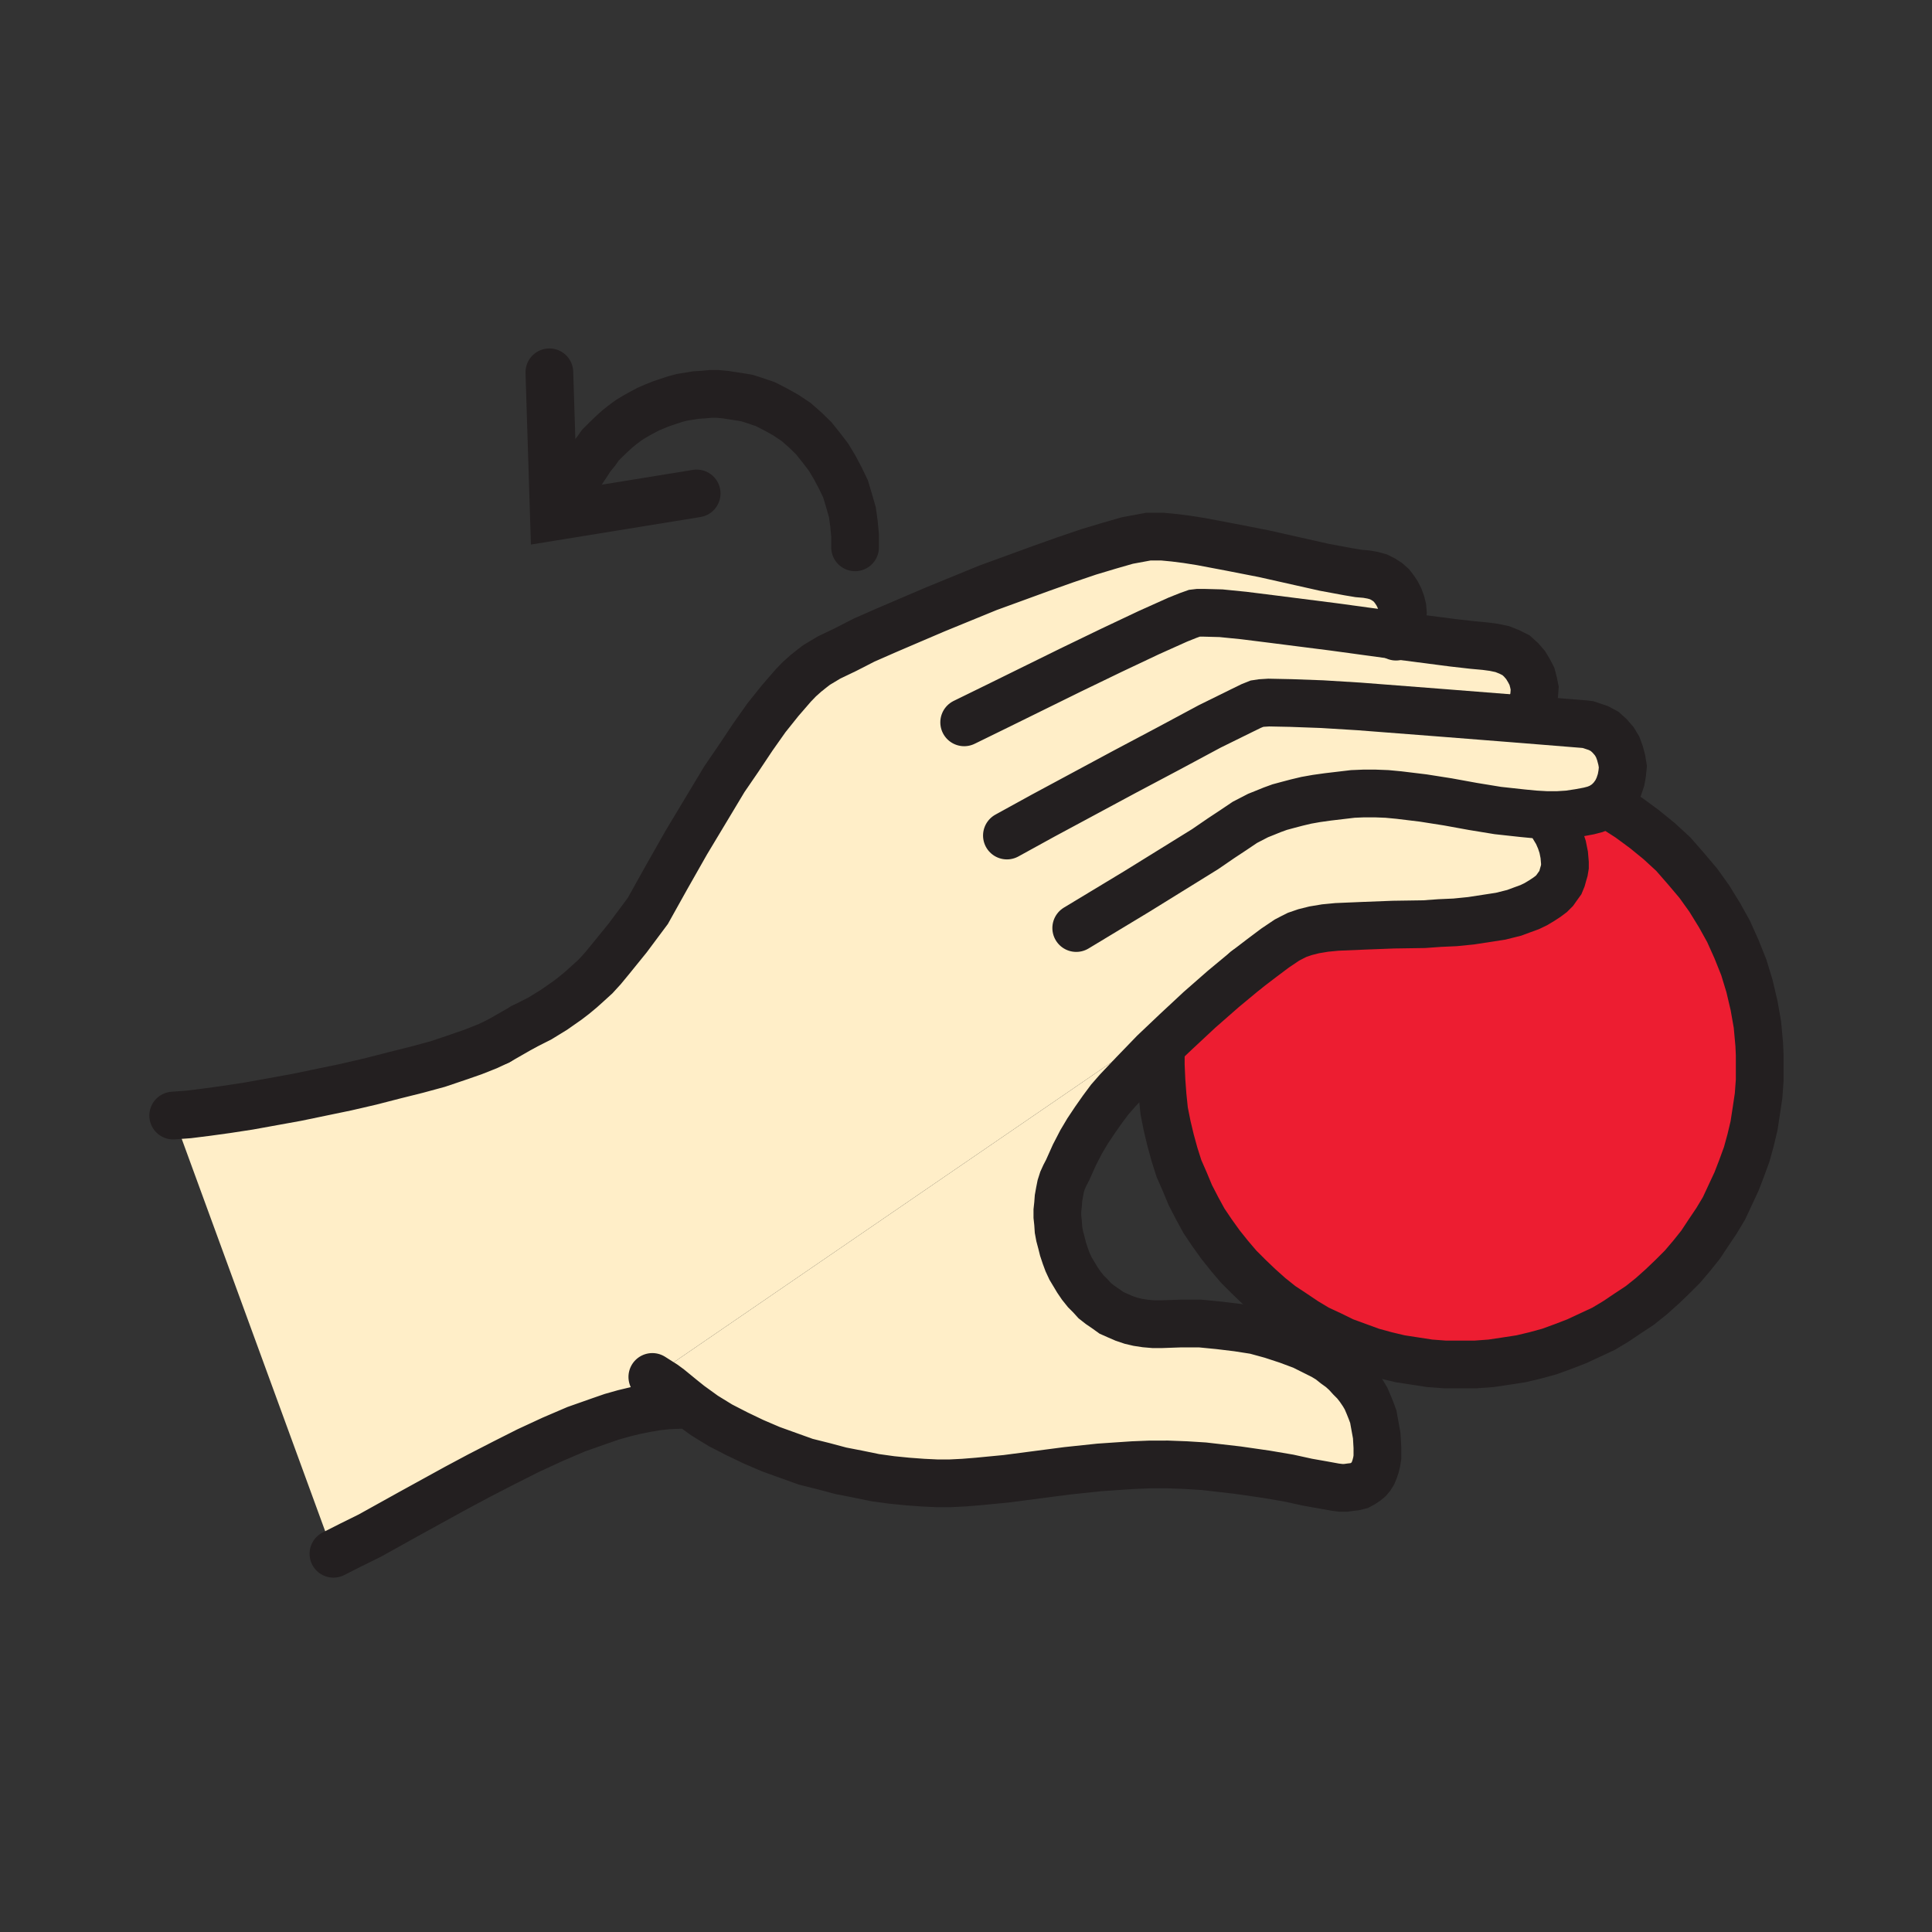 <svg id="Layer_1" xmlns="http://www.w3.org/2000/svg" viewBox="0 0 850 850" width="850" height="850"><rect x="0" y="0" width="850" height="850" fill="#333333" stroke="none"/><style>.st0{fill:#ed1d31}.st1{fill:#ffeec8}.st2{fill:none;stroke:#231f20;stroke-width:21;stroke-linecap:round;stroke-miterlimit:10}</style><path class="st0" d="M680.5 358.6h4.7l4.8-.3 4.7-.7 4.3-.8 2.7-.7 2.5-1 5.5.2 7 4.5 6.8 5 6.5 5.3 6.2 5.7 5.5 6.3 5.5 6.5 4.8 6.7 4.5 7.3 4 7.2 3.5 7.8 3.2 8 2.5 8.2 2 8.5 1.5 8.5.8 8.8.2 4.5v11.2l-.5 6.8-1 6.7-1 6.5-1.5 6.3-1.7 6.2-2.3 6.3-2.2 5.7-2.8 6-2.7 5.8-3.3 5.5-3.5 5.2-3.5 5.3-4 5-4 4.7-4.5 4.5-4.5 4.3-4.7 4.2-5 4-5.3 3.5-5.2 3.5-5.5 3.3-5.8 2.7-6 2.8-5.7 2.2-6.3 2.3-6.2 1.7-6.3 1.5-6.5 1-6.7 1-6.8.5h-13.5l-6.7-.5-6.5-1-6.5-1-6.3-1.5-6.2-1.7-6.3-2.3-6-2.2-5.7-2.8-5.8-2.7-5.5-3.3-5.2-3.5-5.3-3.5-5-4-4.7-4.2-4.5-4.3-4.5-4.5-4-4.7-4-5-3.8-5.3-3.5-5.2-3-5.5-3-5.8-2.5-6-2.5-5.7-2-6.3-1.7-6.2-1.5-6.3-1.3-6.5-.7-6.7-.5-6.8-.3-6.7v-4l-3-1.5 9.8-9.3 10.2-9.5 10.5-9.2 10-8.3 6.8-5.2 6-4.5 5.2-3.5 2.5-1.3 2-1 3.5-1.2 4-1 4.8-.8 5.2-.5 11.8-.5 13-.5 13.5-.2 7-.5 6.7-.3 7-.7 6.5-1 6.5-1 6-1.5 3.5-1.3 3.3-1.2 2.7-1.3 2.5-1.5 2.3-1.5 2-1.5 1.5-1.5 1.2-1.7 1.3-1.8.7-1.7.5-1.8.5-1.7.3-1.8v-1.7l-.3-3.5-.7-3.5-1-3-1.3-3-1.5-2.5-2.2-3.8-1.3-1.2z"/><path class="st1" d="M680.5 358.6l-.3.5 1.3 1.2 2.2 3.8 1.5 2.5 1.3 3 1 3 .7 3.5.3 3.5v1.7l-.3 1.8-.5 1.7-.5 1.8-.7 1.7-1.3 1.8-1.2 1.7-1.5 1.5-2 1.5-2.3 1.5-2.5 1.5-2.7 1.3-3.3 1.2-3.5 1.3-6 1.5-6.5 1-6.5 1-7 .7-6.7.3-7 .5-13.5.2-13 .5-11.8.5-5.2.5-4.8.8-4 1-3.5 1.2-2 1-2.5 1.3-5.2 3.5-6 4.5-6.8 5.2-261.2 179 5.2 3.3 2.3 1.7 2.2 1.8 3.3 2.7 3.5 2.8h-4.8l-4.7.2-4.8.5-4.7.8-5 1-5 1.2-5.3 1.5-5.2 1.8-10.5 3.7-10.5 4.5-10.8 5-10.5 5.3-10.7 5.5-10.3 5.5-20 11-18 10-8.5 4.2-7.5 3.8-70.5-192.8 6.8-.5 8-1 8.7-1.2 9.8-1.5 21-3.8 21.7-4.5 10.8-2.5 10.5-2.7 10-2.5 9.2-2.5 8.3-2.8 7.2-2.5 6.3-2.5 4.7-2.2 11-6.3 7.3-3.7 6.2-3.8 6-4.2 3-2.3 3-2.5 3-2.7 3.3-3 3.2-3.5 3.3-4 7.7-9.5 8.8-11.8 8.2-14.7 8.8-15.5 11-18.3 5.7-9.5 6.3-9.2 6.2-9.3 6-8.5 6-7.5 5.8-6.7 2.7-2.8 2.8-2.5 2.5-2 2.2-1.7 5.5-3.3 7.3-3.5 8.2-4.2 9.8-4.3 10.5-4.5 11-4.7 23.2-9.5 11.8-4.3 11.5-4.2 10.7-3.8 10.3-3.5 9-2.7 8-2.3 6.5-1.2 2.7-.5h6.3l5.2.5 5.5.7 6.3 1 13.2 2.5 14.3 2.8 26.7 6 10.8 2 4.2.7 3.5.3 2.8.5 2.5.7 2 1 2 1.3 1.7 1.5 1.3 1.7 1.2 1.8 1 2 .8 2.2.5 2 .2 2.3-.2 2.2-.3 2-.5 2-.7 2-1 1.8 24.7 3.2 8.8 1 5.5.5 3.7.5 3.8.8 3 1.2 3 1.5 2.2 2 2 2.3 1.5 2.5 1.3 2.5.7 2.7.5 2.5-.2 2.8-.3 2.5-1 2.2-1.2 2.3-1.8 2-2.2 1.5v.2l28.5 2.3 1.7.2 1.5.5 3 1 2.8 1.5 2.2 2 2 2.3 1.5 2.5 1 2.7.8 3 .5 3-.3 3-.5 2.8-1 3-1.2 2.5-1.8 2.5-2.2 2.2-2.8 1.8-2.5 1-2.7.7-4.3.8-4.7.7-4.8.3z"/><path class="st1" d="M287 605.8l261.2-179-10 8.3-10.5 9.2-10.2 9.5-9.8 9.3-8.7 9-7.3 7.7-3.5 4-3.2 4.3-3.3 4.7-3.2 4.8-2.8 4.7-3 5.8-3 6.7-1.2 2.3-1 2.2-.8 2.5-.5 2.5-.5 2.8-.2 2.7-.3 2.8v2.7l.3 2.8.2 3 .5 2.7.8 3 .7 2.8 1 3 1 2.7 1.3 2.8 1.5 2.5 1.5 2.5 1.7 2.5 2 2.5 2 2 2 2.2 2.3 1.8 2.5 1.7 2.5 1.8 2.7 1.2 3 1.3 3 1 3 .7 3.3.5 3.5.3h3.5l8.5-.3h8.5l8.2.8 8.3 1 7.7 1.2 7.3 2 7 2.3 6.7 2.5 6 3 3 1.5 2.8 1.7 2.5 2 2.5 1.8 2.2 2 2 2.2 2 2 1.8 2.3 1.7 2.5 1.3 2.2 1.2 2.8 1 2.5 1 2.7.5 2.8 1 5.5.3 5.2v4.3l-.3 2-.5 2-.5 1.5-.7 1.7-.8 1.3-1 1.2-1.2 1-1.5 1-1.5.8-2 .5-1.8.2-2.2.3h-2l-2.5-.3-5.5-1-6.8-1.2-8.2-1.8-10-1.7-12.5-1.8-14.8-1.7-8-.5-8-.3H506l-7.5.3-7.5.5-7.3.5-14.2 1.5-26.8 3.5-12.5 1.2-6.2.5-6 .3h-5.8l-6.2-.3-6.8-.5-7-.7-7.2-1-7.3-1.5-7.7-1.5-7.5-2-8-2-7.8-2.8-7.5-2.7-7.7-3.3-7.3-3.5-7.2-3.7-7-4.3-6.5-4.7-3.5-2.8-3.3-2.7-2.2-1.8-2.3-1.7z"/><path class="st2" d="M219.2 458.1l11-6.3M424.2 317.8l14.3-7 32.5-16 18-8.7 16.5-7.8 12.7-5.7 4.5-1.8 2.8-1 1.7-.2h2.5l7.5.2 10 1 12 1.5 27.5 3.5 27.8 3.8 24.7 3.2 8.8 1 5.5.5 3.7.5 3.8.8 3 1.2 3 1.5 2.2 2 2 2.3 1.5 2.5 1.3 2.5.7 2.7.5 2.5-.2 2.8-.3 2.5-1 2.2-1.2 2.3-1.8 2-2.2 1.5"/><path class="st2" d="M443 367.6l16-8.8 35.7-19.2 19.8-10.5 17.7-9.5 13.8-6.8 4.5-2.2 2.5-1 2-.3 3.2-.2 9.8.2 13.7.5 16.3 1 36.2 2.8 34.3 2.7 28.5 2.3 1.7.2 1.5.5 3 1 2.8 1.5 2.2 2 2 2.3 1.5 2.5 1 2.7.8 3 .5 3-.3 3-.5 2.8-1 3-1.2 2.5-1.8 2.5-2.2 2.2-2.8 1.8-2.5 1-2.7.7-4.3.8-4.7.7-4.8.3h-4.7l-5.3-.3-5.2-.5-11-1.2-11-1.8-11-2-10.8-1.7-10.7-1.3-5.3-.5-5.2-.2h-5l-4.8.2-11 1.3-5 .7-4.5.8-4.2 1-3.8 1-3.7 1-3.3 1.2-3.2 1.3-3 1.2-5.8 3-5.2 3.5-5.3 3.5-7 4.8-9.2 5.7-21 13-26.5 16M303.2 618.1h-4.5l-4.7.2-4.8.5-4.7.8-5 1-5 1.2-5.3 1.5-5.2 1.8-10.5 3.7-10.5 4.5-10.8 5-10.5 5.3-10.7 5.5-10.3 5.5-20 11-18 10-8.5 4.2-7.5 3.8M548.2 426.8l-10 8.3-10.5 9.2-10.2 9.5-9.8 9.3-8.7 9-7.3 7.7-3.5 4-3.2 4.3-3.3 4.7-3.2 4.8-2.8 4.7-3 5.8-3 6.7-1.2 2.3-1 2.2-.8 2.5-.5 2.5-.5 2.8-.2 2.7-.3 2.8v2.7l.3 2.8.2 3 .5 2.7.8 3 .7 2.8 1 3 1 2.7 1.3 2.8 1.5 2.5 1.5 2.5 1.7 2.5 2 2.5 2 2 2 2.2 2.3 1.8 2.5 1.7 2.5 1.8 2.7 1.2 3 1.3 3 1 3 .7 3.3.5 3.5.3h3.5l8.5-.3h8.5l8.2.8 8.3 1 7.7 1.2 7.3 2 7 2.3 6.7 2.5 6 3 3 1.5 2.8 1.7 2.5 2 2.5 1.8 2.2 2 2 2.2 2 2 1.8 2.3 1.7 2.5 1.3 2.2 1.2 2.8 1 2.5 1 2.7.5 2.8 1 5.5.3 5.2v4.3l-.3 2-.5 2-.5 1.5-.7 1.7-.8 1.3-1 1.2-1.2 1-1.5 1-1.5.8-2 .5-1.8.2-2.2.3h-2l-2.5-.3-5.5-1-6.8-1.2-8.2-1.8-10-1.7-12.5-1.8-14.8-1.7-8-.5-8-.3H506l-7.5.3-7.5.5-7.3.5-14.2 1.5-26.8 3.5-12.5 1.2-6.2.5-6 .3h-5.8l-6.2-.3-6.8-.5-7-.7-7.2-1-7.3-1.5-7.7-1.5-7.5-2-8-2-7.8-2.8-7.5-2.7-7.7-3.3-7.3-3.5-7.2-3.7-7-4.3-6.5-4.7-3.5-2.8-3.3-2.7-2.2-1.8-2.3-1.7-5.2-3.3"/><path class="st2" d="M680.2 359.1l1.3 1.2 2.2 3.8 1.5 2.5 1.3 3 1 3 .7 3.5.3 3.5v1.7l-.3 1.8-.5 1.7-.5 1.8-.7 1.7-1.3 1.8-1.2 1.7-1.5 1.5-2 1.5-2.3 1.5-2.5 1.5-2.7 1.3-3.3 1.2-3.5 1.3-6 1.5-6.5 1-6.5 1-7 .7-6.7.3-7 .5-13.5.2-13 .5-11.8.5-5.2.5-4.8.8-4 1-3.5 1.2-2 1-2.5 1.3-5.2 3.5-6 4.5-6.8 5.2M359.2 292.6l5.5-3.3 7.3-3.5 8.2-4.2 9.8-4.3 10.5-4.5 11-4.7 23.2-9.5 11.8-4.3 11.5-4.2 10.7-3.8 10.3-3.5 9-2.7 8-2.3 6.5-1.2 2.7-.5h6.3l5.2.5 5.5.7 6.3 1 13.2 2.5 14.3 2.8 26.7 6 10.8 2 4.2.7 3.5.3 2.8.5 2.5.7 2 1 2 1.3 1.7 1.5 1.3 1.7 1.2 1.8 1 2 .8 2.2.5 2 .2 2.3-.2 2.2-.3 2-.5 2-.7 2-1 1.8-.3.5M230.2 451.8l7.3-3.7 6.2-3.8 6-4.2 3-2.3 3-2.5 3-2.7 3.3-3 3.2-3.5 3.3-4 7.7-9.5 8.8-11.8 8.2-14.7 8.8-15.5 11-18.3 5.7-9.5 6.3-9.2 6.2-9.3 6-8.5 6-7.5 5.8-6.7 2.7-2.8 2.8-2.5 2.5-2 2.2-1.7M76.2 490.8l6.8-.5 8-1 8.7-1.2 9.8-1.5 21-3.8 21.7-4.5 10.8-2.5 10.5-2.7 10-2.5 9.2-2.5 8.3-2.8 7.2-2.5 6.3-2.5 4.7-2.2"/><path class="st2" d="M709.7 355.3l7 4.5 6.8 5 6.5 5.3 6.2 5.7 5.5 6.3 5.5 6.5 4.8 6.7 4.5 7.3 4 7.2 3.5 7.8 3.2 8 2.5 8.2 2 8.5 1.5 8.5.8 8.8.2 4.5v11.2l-.5 6.8-1 6.7-1 6.5-1.5 6.3-1.7 6.2-2.3 6.3-2.2 5.7-2.8 6-2.7 5.8-3.3 5.5-3.5 5.2-3.5 5.3-4 5-4 4.7-4.5 4.5-4.5 4.3-4.7 4.2-5 4-5.3 3.5-5.2 3.5-5.5 3.3-5.8 2.7-6 2.8-5.7 2.2-6.3 2.3-6.2 1.7-6.3 1.5-6.5 1-6.7 1-6.8.5h-13.5l-6.7-.5-6.5-1-6.5-1-6.3-1.5-6.2-1.7-6.3-2.3-6-2.2-5.7-2.8-5.8-2.7-5.5-3.3-5.2-3.5-5.3-3.5-5-4-4.7-4.2-4.5-4.3-4.5-4.5-4-4.7-4-5-3.8-5.3-3.5-5.2-3-5.5-3-5.8-2.5-6-2.5-5.7-2-6.3-1.7-6.2-1.5-6.3-1.3-6.5-.7-6.7-.5-6.8-.3-6.7v-4M241.7 163.8l2 63.5 62.8-10.2"/><path class="st2" d="M376.2 240.8v-5.2l-.5-5.3-.7-5-1.5-5.2-1.5-5-2.3-4.8-2.5-4.7-2.7-4.5-3.3-4.3-3.2-4-3.8-3.7-4-3.5-4.5-3-4.5-2.5-4.5-2.3-5-1.7-3.2-1-3-.5-3.3-.5-3.2-.5-3.3-.3h-3l-3.2.3-3.3.2-3 .5-3.2.5-3 .8-3 1-3 1-3 1.2-3 1.3-2.8 1.5-2.7 1.5-2.8 1.7-2.7 2-2.5 2-2.5 2.3-2.3 2.2-2.5 2.5-2 2.8-2.2 2.7-1.8 2.8-2 3-1.7 3-1.5 3.2-1.5 3.5-1.3 3.5-1.2 3.5"/></svg>
